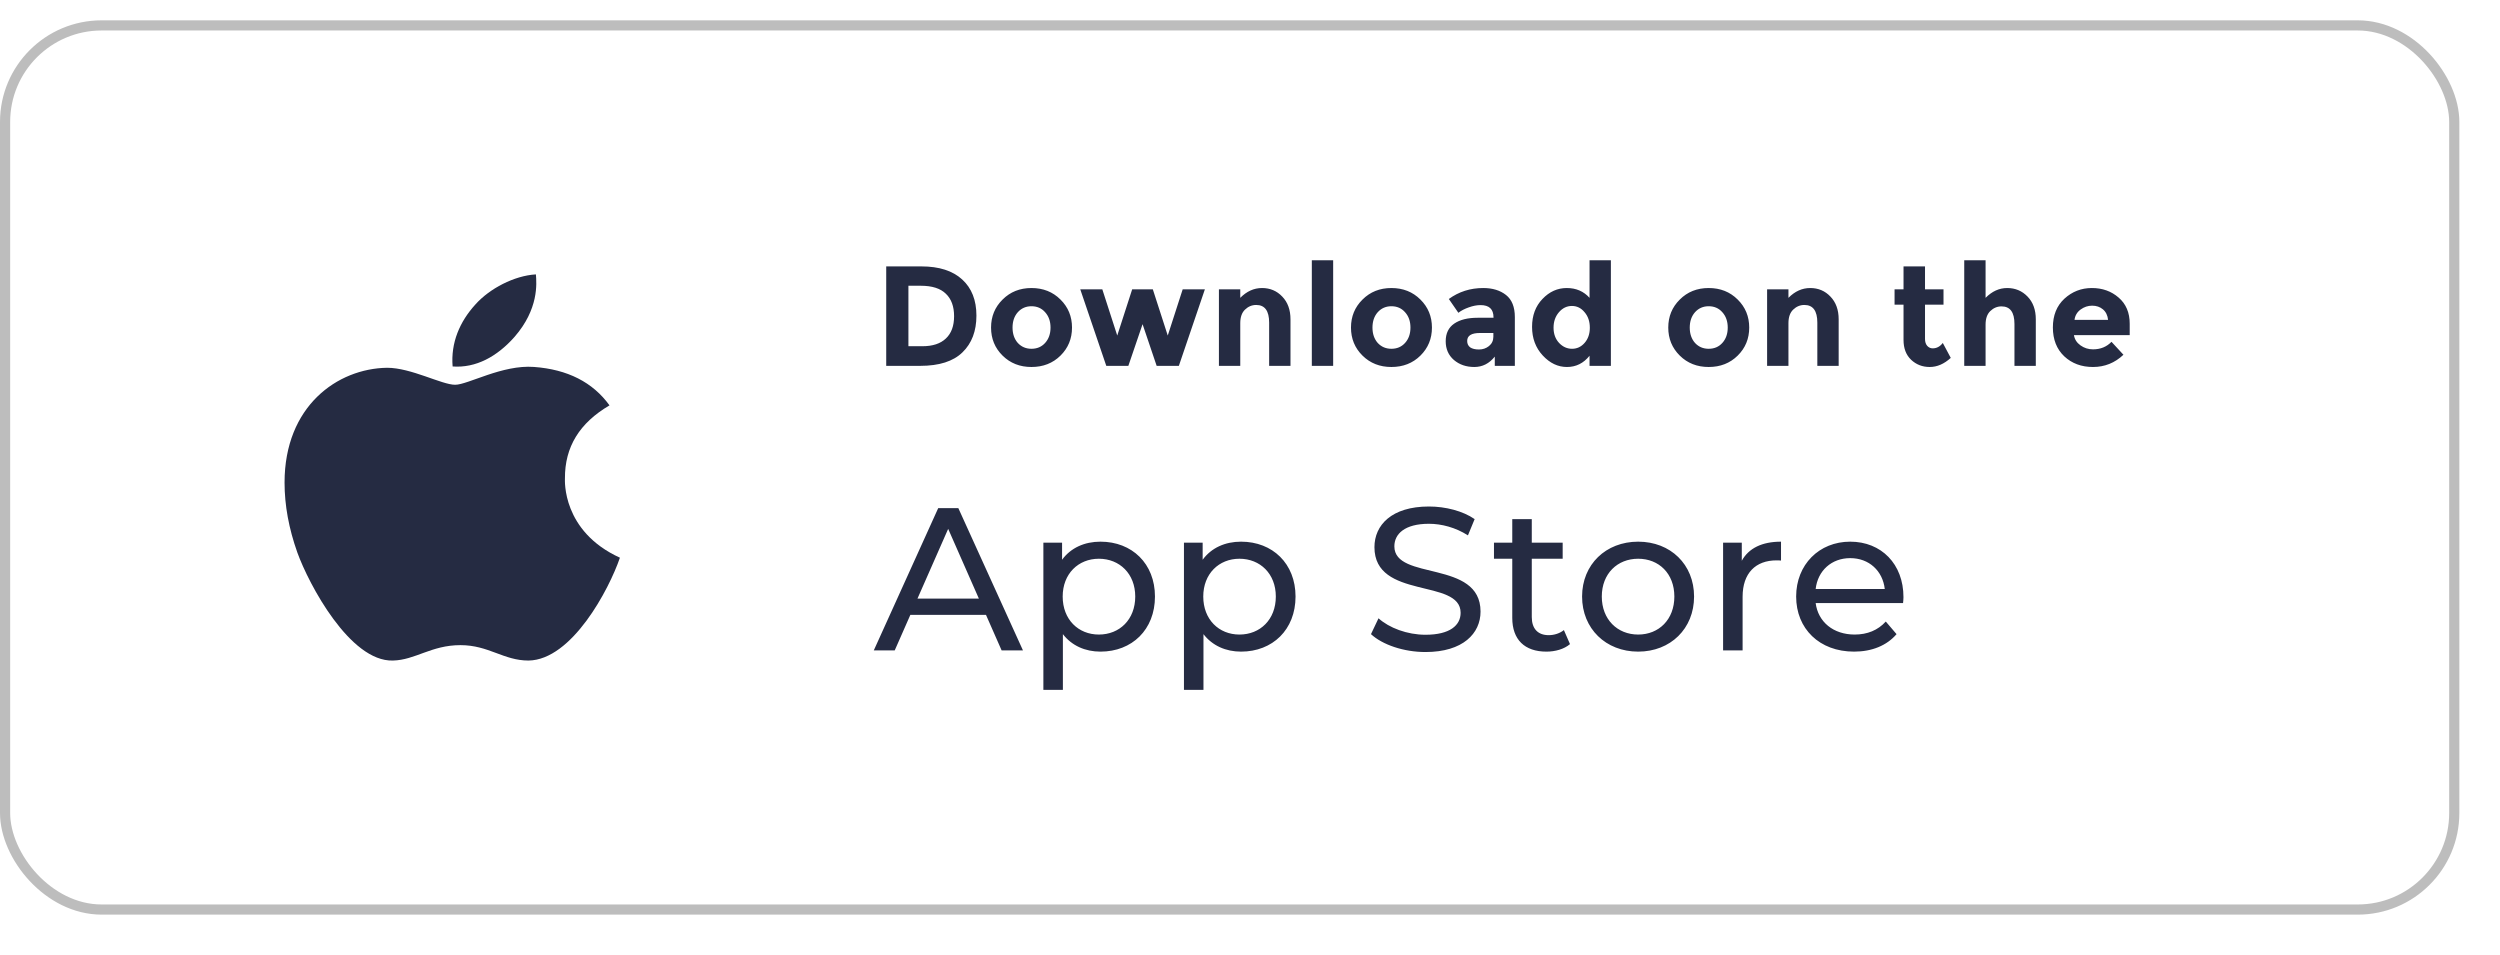 <svg width="246" height="94" viewBox="0 0 246 94" fill="none" xmlns="http://www.w3.org/2000/svg">
<g filter="url(#filter0_d_688_2195)">
<rect width="242" height="88" rx="10" fill="white"/>
<rect x="0.5" y="0.5" width="241" height="87" rx="9.5" stroke="#BDBDBD"/>
<path d="M55.59 45.082C55.571 41.967 57.03 39.619 59.975 37.888C58.328 35.605 55.835 34.349 52.549 34.107C49.438 33.869 46.034 35.861 44.788 35.861C43.471 35.861 40.459 34.189 38.089 34.189C33.198 34.262 28 37.962 28 45.488C28 47.712 28.42 50.01 29.261 52.375C30.384 55.49 34.435 63.122 38.66 62.998C40.87 62.948 42.432 61.482 45.307 61.482C48.097 61.482 49.542 62.998 52.006 62.998C56.27 62.939 59.933 56.002 61 52.878C55.283 50.27 55.59 45.242 55.59 45.082ZM50.628 31.152C53.022 28.402 52.804 25.9 52.733 25C50.618 25.119 48.173 26.393 46.78 27.959C45.246 29.64 44.344 31.718 44.538 34.061C46.823 34.23 48.909 33.093 50.628 31.152Z" fill="#252B42"/>
<path d="M90.662 24.214C92.407 24.214 93.747 24.643 94.68 25.502C95.613 26.351 96.08 27.537 96.08 29.058C96.08 30.579 95.623 31.783 94.708 32.67C93.803 33.557 92.417 34 90.55 34H87.204V24.214H90.662ZM90.774 32.068C91.773 32.068 92.538 31.816 93.07 31.312C93.611 30.808 93.882 30.075 93.882 29.114C93.882 28.153 93.611 27.415 93.07 26.902C92.538 26.379 91.717 26.118 90.606 26.118H89.388V32.068H90.774ZM99.634 30.234C99.634 30.85 99.806 31.354 100.152 31.746C100.506 32.129 100.954 32.32 101.496 32.32C102.046 32.32 102.494 32.129 102.84 31.746C103.194 31.354 103.372 30.85 103.372 30.234C103.372 29.618 103.194 29.114 102.84 28.722C102.494 28.33 102.046 28.134 101.496 28.134C100.954 28.134 100.506 28.33 100.152 28.722C99.806 29.114 99.634 29.618 99.634 30.234ZM105.486 30.234C105.486 31.326 105.108 32.245 104.352 32.992C103.596 33.739 102.644 34.112 101.496 34.112C100.357 34.112 99.41 33.739 98.654 32.992C97.898 32.245 97.52 31.326 97.52 30.234C97.52 29.142 97.898 28.223 98.654 27.476C99.41 26.72 100.357 26.342 101.496 26.342C102.644 26.342 103.596 26.72 104.352 27.476C105.108 28.223 105.486 29.142 105.486 30.234ZM111.029 34H108.859L106.297 26.468H108.467L109.937 31.018L111.407 26.468H113.437L114.907 31.018L116.377 26.468H118.561L115.999 34H113.815L112.429 29.898L111.029 34ZM122.042 29.8V34H119.942V26.468H122.042V27.308C122.676 26.664 123.39 26.342 124.184 26.342C124.977 26.342 125.64 26.622 126.172 27.182C126.713 27.742 126.984 28.489 126.984 29.422V34H124.884V29.744C124.884 28.587 124.459 28.008 123.61 28.008C123.19 28.008 122.821 28.162 122.504 28.47C122.196 28.769 122.042 29.212 122.042 29.8ZM131.183 34H129.083V23.612H131.183V34ZM135.051 30.234C135.051 30.85 135.224 31.354 135.569 31.746C135.924 32.129 136.372 32.32 136.913 32.32C137.464 32.32 137.912 32.129 138.257 31.746C138.612 31.354 138.789 30.85 138.789 30.234C138.789 29.618 138.612 29.114 138.257 28.722C137.912 28.33 137.464 28.134 136.913 28.134C136.372 28.134 135.924 28.33 135.569 28.722C135.224 29.114 135.051 29.618 135.051 30.234ZM140.903 30.234C140.903 31.326 140.525 32.245 139.769 32.992C139.013 33.739 138.061 34.112 136.913 34.112C135.774 34.112 134.827 33.739 134.071 32.992C133.315 32.245 132.937 31.326 132.937 30.234C132.937 29.142 133.315 28.223 134.071 27.476C134.827 26.72 135.774 26.342 136.913 26.342C138.061 26.342 139.013 26.72 139.769 27.476C140.525 28.223 140.903 29.142 140.903 30.234ZM149.061 34H147.087V33.09C146.545 33.771 145.873 34.112 145.071 34.112C144.277 34.112 143.61 33.883 143.069 33.426C142.527 32.959 142.257 32.343 142.257 31.578C142.257 30.803 142.537 30.225 143.097 29.842C143.657 29.459 144.422 29.268 145.393 29.268H146.961V29.226C146.961 28.423 146.536 28.022 145.687 28.022C145.323 28.022 144.935 28.097 144.525 28.246C144.123 28.386 143.783 28.563 143.503 28.778L142.565 27.42C143.554 26.701 144.683 26.342 145.953 26.342C146.867 26.342 147.614 26.571 148.193 27.028C148.771 27.485 149.061 28.209 149.061 29.198V34ZM146.947 31.13V30.766H145.631C144.791 30.766 144.371 31.027 144.371 31.55C144.371 31.821 144.469 32.031 144.665 32.18C144.87 32.32 145.159 32.39 145.533 32.39C145.906 32.39 146.233 32.278 146.513 32.054C146.802 31.821 146.947 31.513 146.947 31.13ZM154.185 34.112C153.299 34.112 152.505 33.734 151.805 32.978C151.105 32.222 150.755 31.284 150.755 30.164C150.755 29.044 151.096 28.129 151.777 27.42C152.459 26.701 153.257 26.342 154.171 26.342C155.086 26.342 155.833 26.664 156.411 27.308V23.612H158.511V34H156.411V33.006C155.823 33.743 155.081 34.112 154.185 34.112ZM152.869 30.248C152.869 30.855 153.051 31.354 153.415 31.746C153.779 32.129 154.204 32.32 154.689 32.32C155.175 32.32 155.585 32.129 155.921 31.746C156.267 31.354 156.439 30.855 156.439 30.248C156.439 29.632 156.267 29.123 155.921 28.722C155.585 28.311 155.17 28.106 154.675 28.106C154.181 28.106 153.756 28.311 153.401 28.722C153.047 29.133 152.869 29.641 152.869 30.248ZM166.271 30.234C166.271 30.85 166.444 31.354 166.789 31.746C167.144 32.129 167.592 32.32 168.133 32.32C168.684 32.32 169.132 32.129 169.477 31.746C169.832 31.354 170.009 30.85 170.009 30.234C170.009 29.618 169.832 29.114 169.477 28.722C169.132 28.33 168.684 28.134 168.133 28.134C167.592 28.134 167.144 28.33 166.789 28.722C166.444 29.114 166.271 29.618 166.271 30.234ZM172.123 30.234C172.123 31.326 171.745 32.245 170.989 32.992C170.233 33.739 169.281 34.112 168.133 34.112C166.994 34.112 166.047 33.739 165.291 32.992C164.535 32.245 164.157 31.326 164.157 30.234C164.157 29.142 164.535 28.223 165.291 27.476C166.047 26.72 166.994 26.342 168.133 26.342C169.281 26.342 170.233 26.72 170.989 27.476C171.745 28.223 172.123 29.142 172.123 30.234ZM175.983 29.8V34H173.883V26.468H175.983V27.308C176.617 26.664 177.331 26.342 178.125 26.342C178.918 26.342 179.581 26.622 180.113 27.182C180.654 27.742 180.925 28.489 180.925 29.422V34H178.825V29.744C178.825 28.587 178.4 28.008 177.551 28.008C177.131 28.008 176.762 28.162 176.445 28.47C176.137 28.769 175.983 29.212 175.983 29.8ZM189.421 27.98V31.354C189.421 31.643 189.496 31.872 189.645 32.04C189.795 32.199 189.972 32.278 190.177 32.278C190.569 32.278 190.901 32.101 191.171 31.746L191.955 33.216C191.302 33.813 190.611 34.112 189.883 34.112C189.165 34.112 188.553 33.874 188.049 33.398C187.555 32.922 187.307 32.273 187.307 31.452V27.98H186.425V26.468H187.307V24.214H189.421V26.468H191.241V27.98H189.421ZM195.381 29.94V34H193.281V23.612H195.381V27.308C196.016 26.664 196.725 26.342 197.509 26.342C198.303 26.342 198.97 26.622 199.511 27.182C200.053 27.742 200.323 28.489 200.323 29.422V34H198.223V29.884C198.223 28.727 197.799 28.148 196.949 28.148C196.529 28.148 196.161 28.302 195.843 28.61C195.535 28.909 195.381 29.352 195.381 29.94ZM208.947 32.908C208.098 33.711 207.099 34.112 205.951 34.112C204.812 34.112 203.87 33.762 203.123 33.062C202.376 32.353 202.003 31.405 202.003 30.22C202.003 29.035 202.381 28.092 203.137 27.392C203.902 26.692 204.803 26.342 205.839 26.342C206.875 26.342 207.752 26.655 208.471 27.28C209.199 27.905 209.563 28.764 209.563 29.856V30.976H204.075C204.14 31.387 204.355 31.723 204.719 31.984C205.083 32.245 205.494 32.376 205.951 32.376C206.688 32.376 207.295 32.129 207.771 31.634L208.947 32.908ZM207.435 29.478C207.388 29.03 207.22 28.685 206.931 28.442C206.642 28.199 206.287 28.078 205.867 28.078C205.456 28.078 205.078 28.204 204.733 28.456C204.388 28.708 204.187 29.049 204.131 29.478H207.435Z" fill="#252B42"/>
<path d="M98.56 62H100.66L94.3 48H92.32L85.98 62H88.04L89.58 58.5H97.02L98.56 62ZM90.28 56.9L93.3 50.04L96.32 56.9H90.28ZM108.288 51.3C106.728 51.3 105.368 51.9 104.508 53.08V51.4H102.668V65.88H104.588V60.4C105.468 61.54 106.788 62.12 108.288 62.12C111.388 62.12 113.648 59.96 113.648 56.7C113.648 53.46 111.388 51.3 108.288 51.3ZM108.128 60.44C106.108 60.44 104.568 58.96 104.568 56.7C104.568 54.46 106.108 52.98 108.128 52.98C110.168 52.98 111.708 54.46 111.708 56.7C111.708 58.96 110.168 60.44 108.128 60.44ZM122.121 51.3C120.561 51.3 119.201 51.9 118.341 53.08V51.4H116.501V65.88H118.421V60.4C119.301 61.54 120.621 62.12 122.121 62.12C125.221 62.12 127.481 59.96 127.481 56.7C127.481 53.46 125.221 51.3 122.121 51.3ZM121.961 60.44C119.941 60.44 118.401 58.96 118.401 56.7C118.401 54.46 119.941 52.98 121.961 52.98C124.001 52.98 125.541 54.46 125.541 56.7C125.541 58.96 124.001 60.44 121.961 60.44ZM140.265 62.16C143.965 62.16 145.685 60.32 145.685 58.18C145.685 53.04 137.205 55.18 137.205 51.76C137.205 50.54 138.225 49.54 140.605 49.54C141.845 49.54 143.225 49.9 144.445 50.68L145.105 49.08C143.945 48.28 142.245 47.84 140.605 47.84C136.925 47.84 135.245 49.68 135.245 51.84C135.245 57.04 143.725 54.88 143.725 58.3C143.725 59.52 142.685 60.46 140.265 60.46C138.465 60.46 136.685 59.78 135.645 58.84L134.905 60.4C136.025 61.44 138.125 62.16 140.265 62.16ZM153.887 60C153.487 60.32 152.947 60.5 152.387 60.5C151.327 60.5 150.727 59.86 150.727 58.72V52.98H153.767V51.4H150.727V49.08H148.807V51.4H147.007V52.98H148.807V58.8C148.807 60.94 150.027 62.12 152.167 62.12C153.027 62.12 153.907 61.88 154.487 61.38L153.887 60ZM161.197 62.12C164.377 62.12 166.697 59.86 166.697 56.7C166.697 53.54 164.377 51.3 161.197 51.3C158.017 51.3 155.677 53.54 155.677 56.7C155.677 59.86 158.017 62.12 161.197 62.12ZM161.197 60.44C159.157 60.44 157.617 58.96 157.617 56.7C157.617 54.44 159.157 52.98 161.197 52.98C163.237 52.98 164.757 54.44 164.757 56.7C164.757 58.96 163.237 60.44 161.197 60.44ZM171.392 53.18V51.4H169.552V62H171.472V56.72C171.472 54.4 172.752 53.14 174.812 53.14C174.952 53.14 175.092 53.14 175.252 53.16V51.3C173.392 51.3 172.072 51.94 171.392 53.18ZM187.301 56.76C187.301 53.5 185.121 51.3 182.061 51.3C179.001 51.3 176.741 53.56 176.741 56.7C176.741 59.86 179.021 62.12 182.441 62.12C184.201 62.12 185.661 61.52 186.621 60.4L185.561 59.16C184.781 60.02 183.741 60.44 182.501 60.44C180.401 60.44 178.901 59.2 178.661 57.34H187.261C187.281 57.16 187.301 56.92 187.301 56.76ZM182.061 52.92C183.921 52.92 185.261 54.18 185.461 55.96H178.661C178.861 54.16 180.221 52.92 182.061 52.92Z" fill="#252B42"/>
</g>
<defs>
<filter id="filter0_d_688_2195" x="-4" y="-2" width="250" height="96" filterUnits="userSpaceOnUse" color-interpolation-filters="sRGB">
<feFlood flood-opacity="0" result="BackgroundImageFix"/>
<feColorMatrix in="SourceAlpha" type="matrix" values="0 0 0 0 0 0 0 0 0 0 0 0 0 0 0 0 0 0 127 0" result="hardAlpha"/>
<feOffset dy="2"/>
<feGaussianBlur stdDeviation="2"/>
<feColorMatrix type="matrix" values="0 0 0 0 0 0 0 0 0 0 0 0 0 0 0 0 0 0 0.1 0"/>
<feBlend mode="normal" in2="BackgroundImageFix" result="effect1_dropShadow_688_2195"/>
<feBlend mode="normal" in="SourceGraphic" in2="effect1_dropShadow_688_2195" result="shape"/>
</filter>
</defs>
</svg>
